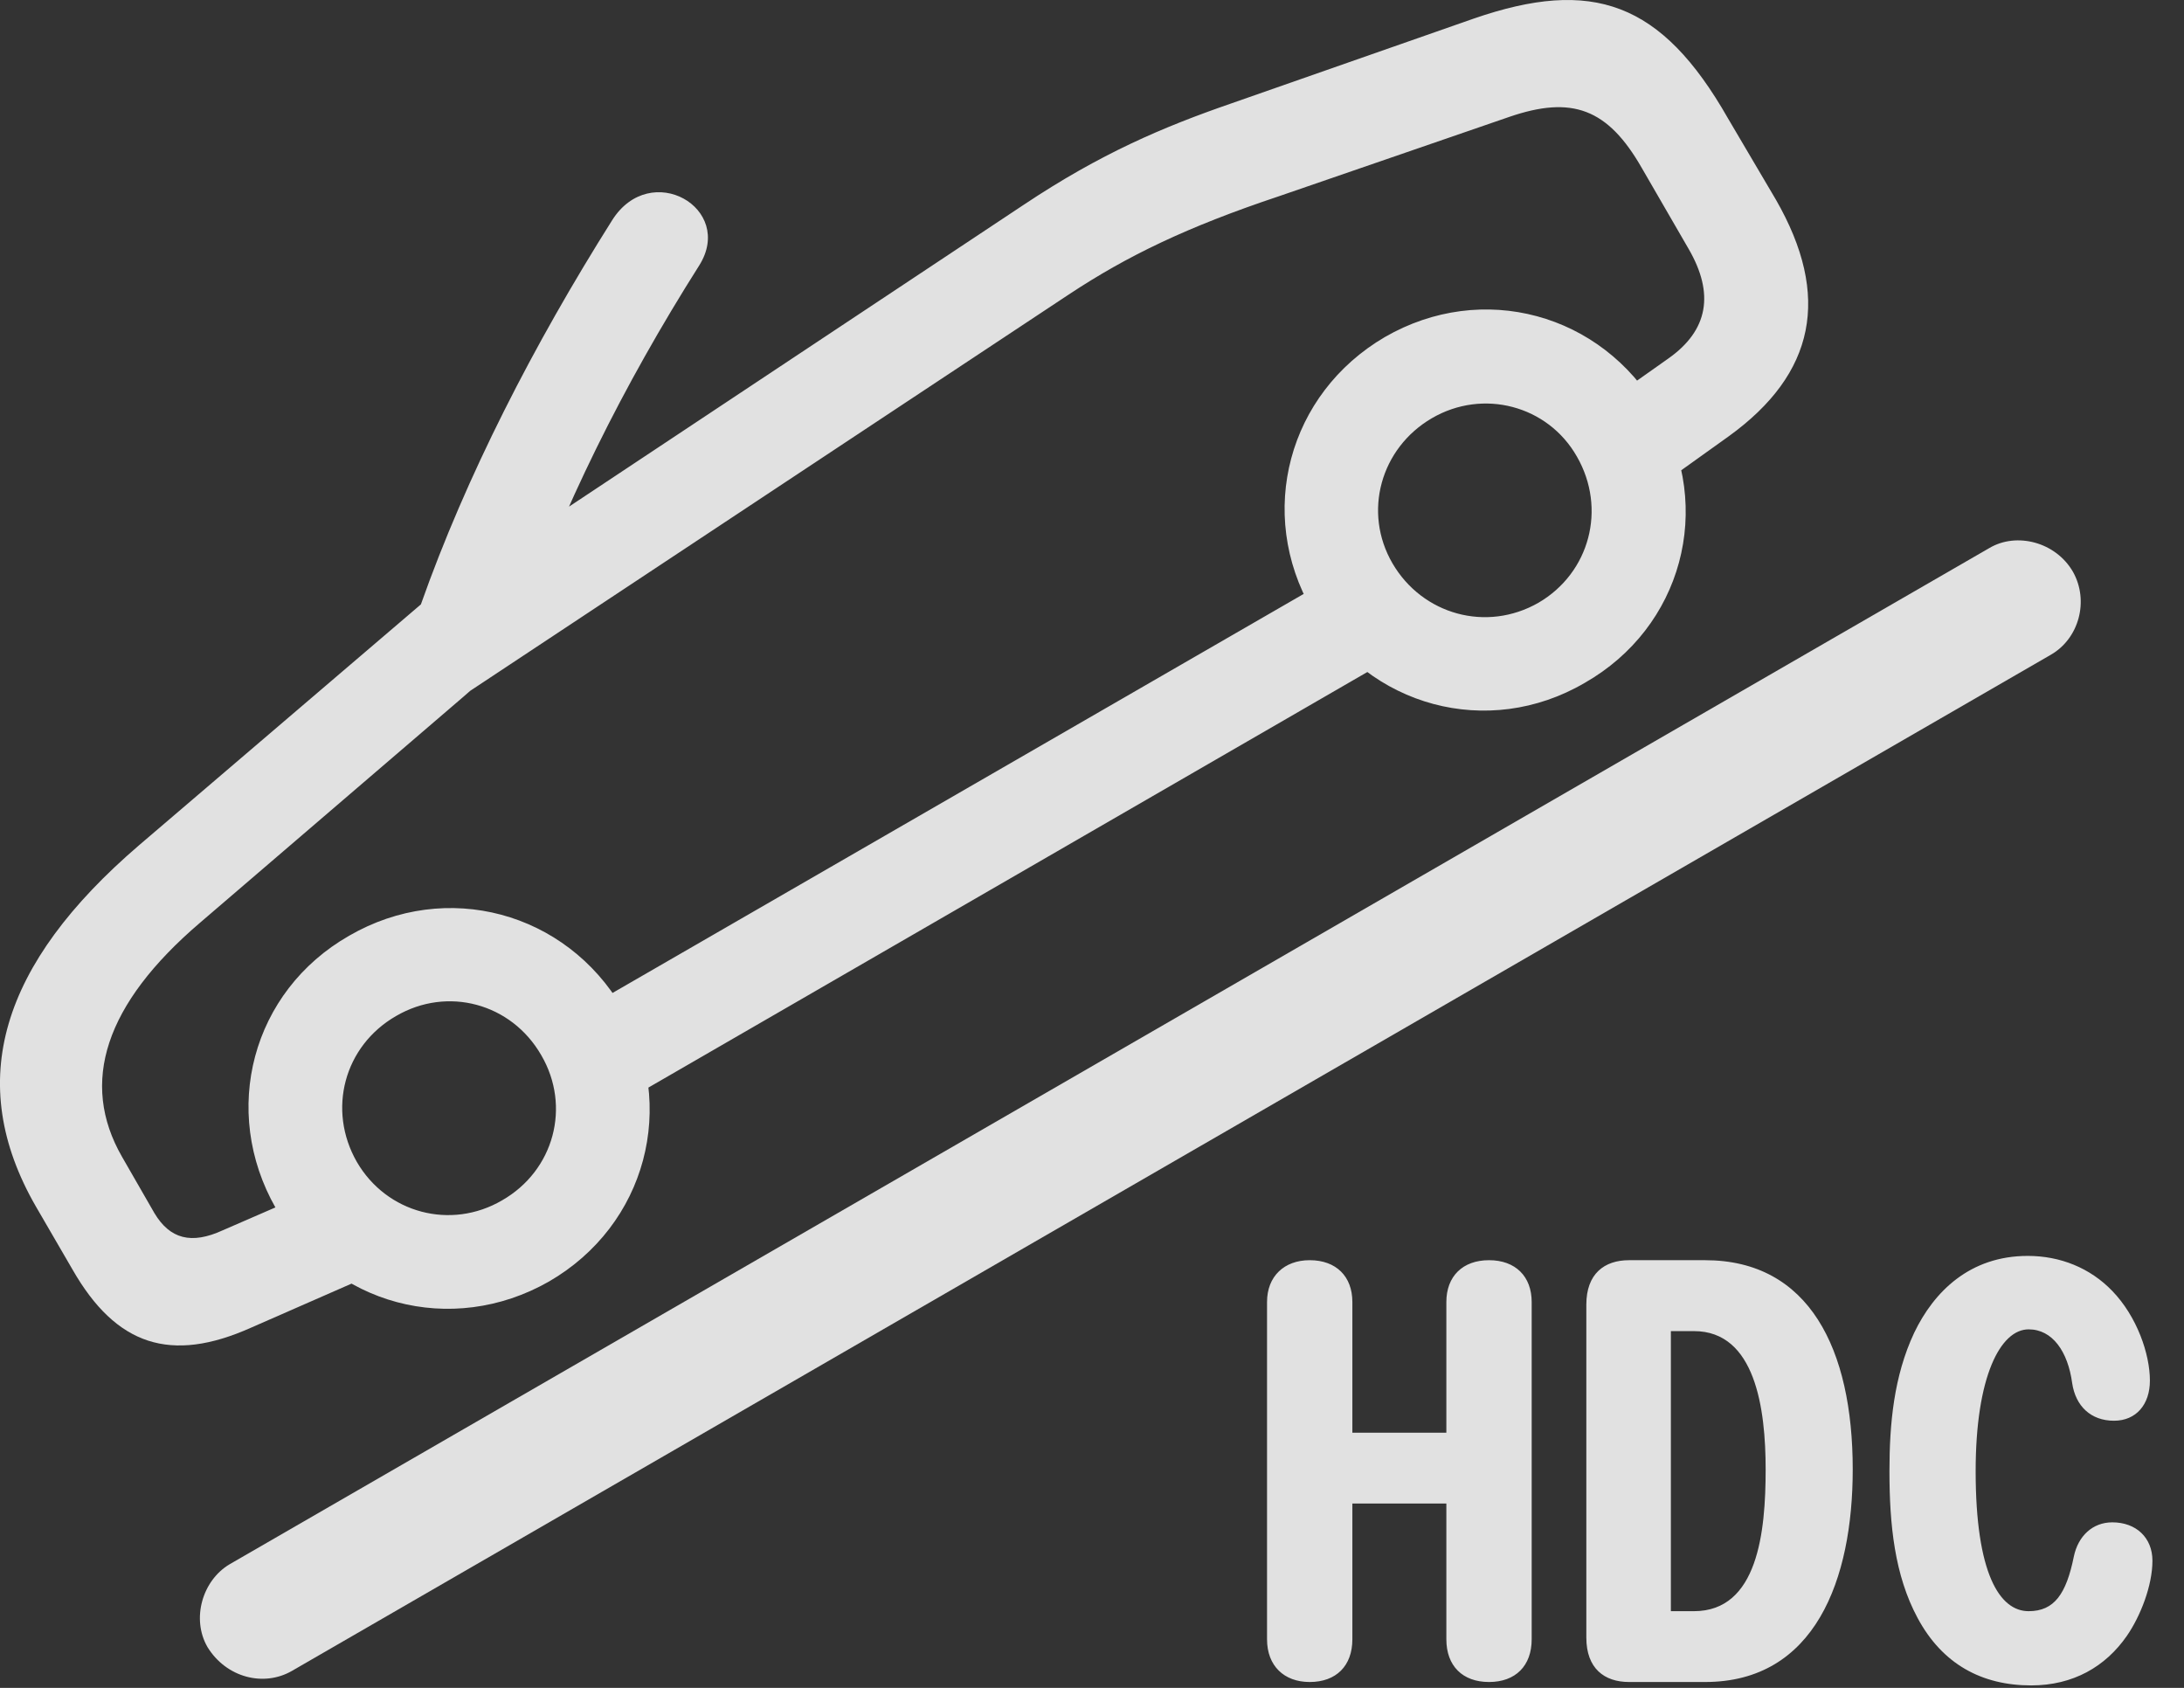 <?xml version="1.0" encoding="UTF-8"?>
<!--Generator: Apple Native CoreSVG 341-->
<!DOCTYPE svg
PUBLIC "-//W3C//DTD SVG 1.1//EN"
       "http://www.w3.org/Graphics/SVG/1.1/DTD/svg11.dtd">
<svg version="1.1" xmlns="http://www.w3.org/2000/svg" xmlns:xlink="http://www.w3.org/1999/xlink" viewBox="0 0 24.98 19.303">
 <rect x="0" y="0" width="24.98" height="19.303" fill="#333333" stroke="none"/>
 <g>
  <rect height="19.303" opacity="0" width="24.98" x="0" y="0"/>
  <path d="M2.373 18.836C2.588 19.187 3.017 19.295 3.339 19.109L23.457 7.488C23.779 7.303 23.896 6.873 23.711 6.541C23.515 6.199 23.066 6.082 22.753 6.268L2.627 17.889C2.314 18.074 2.187 18.514 2.373 18.836Z" fill="white" fill-opacity="0.85"/>
  <path d="M2.871 15.184L4.297 14.559L3.828 13.514L2.548 14.07C2.187 14.236 1.943 14.168 1.767 13.875L1.396 13.23C0.908 12.381 1.201 11.482 2.285 10.555L5.302 7.967C5.576 7.723 5.83 7.537 5.927 7.254C6.425 5.828 7.119 4.422 7.998 3.035C8.408 2.381 7.441 1.824 7.002 2.518C6.103 3.943 5.332 5.447 4.814 6.912L1.591 9.666C0.009 11.023-0.411 12.371 0.41 13.797L0.83 14.52C1.328 15.389 1.953 15.594 2.871 15.184ZM6.279 14.656C7.392 14.012 7.754 12.645 7.119 11.531C6.474 10.428 5.107 10.057 3.994 10.701C2.881 11.336 2.519 12.703 3.154 13.816C3.798 14.93 5.166 15.291 6.279 14.656ZM5.742 13.728C5.156 14.07 4.423 13.875 4.082 13.289C3.74 12.693 3.935 11.961 4.531 11.619C5.117 11.277 5.849 11.473 6.191 12.068C6.533 12.654 6.338 13.387 5.742 13.728ZM6.923 12.723L16.201 7.361L15.634 6.375L6.347 11.736ZM18.125 7.81C19.238 7.176 19.609 5.809 18.965 4.695C18.32 3.582 16.953 3.211 15.839 3.855C14.736 4.5 14.365 5.867 15.009 6.98C15.654 8.084 17.021 8.455 18.125 7.81ZM17.597 6.893C17.002 7.234 16.269 7.029 15.927 6.443C15.586 5.857 15.791 5.125 16.377 4.783C16.962 4.441 17.705 4.637 18.037 5.223C18.378 5.818 18.183 6.551 17.597 6.893ZM18.847 5.652L19.775 4.988C20.761 4.275 20.947 3.387 20.312 2.283L19.765 1.355C19.003 0.017 18.212-0.256 16.855 0.213L14.091 1.18C13.3 1.453 12.588 1.756 11.709 2.342L4.824 6.912L5.175 8.035L12.226 3.367C12.89 2.928 13.574 2.596 14.629 2.244L17.265 1.336C17.978 1.092 18.388 1.238 18.779 1.922L19.316 2.85C19.609 3.357 19.541 3.777 19.082 4.1L18.281 4.666Z" fill="white" fill-opacity="0.85"/>
  <path d="M14.98 19.236C15.283 19.236 15.468 19.051 15.468 18.748L15.468 17.195L16.543 17.195L16.543 18.748C16.543 19.051 16.728 19.236 17.031 19.236C17.334 19.236 17.519 19.051 17.519 18.748L17.519 14.89C17.519 14.598 17.334 14.412 17.031 14.412C16.728 14.412 16.543 14.598 16.543 14.89L16.543 16.385L15.468 16.385L15.468 14.89C15.468 14.598 15.283 14.412 14.98 14.412C14.687 14.412 14.492 14.598 14.492 14.89L14.492 18.748C14.492 19.051 14.687 19.236 14.98 19.236ZM18.633 19.236L19.502 19.236C20.761 19.236 21.191 18.064 21.191 16.805C21.191 15.428 20.693 14.412 19.502 14.412L18.633 14.412C18.349 14.412 18.144 14.568 18.144 14.92L18.144 18.728C18.144 19.08 18.349 19.236 18.633 19.236ZM19.111 18.426L19.111 15.223L19.375 15.223C20.078 15.223 20.195 16.111 20.195 16.805C20.195 17.517 20.107 18.426 19.375 18.426ZM23.232 19.275C23.711 19.275 24.082 19.061 24.326 18.709C24.482 18.484 24.619 18.133 24.619 17.849C24.619 17.586 24.433 17.41 24.16 17.41C23.935 17.41 23.769 17.566 23.72 17.801C23.633 18.23 23.496 18.426 23.203 18.426C22.871 18.426 22.597 17.996 22.597 16.824C22.597 15.74 22.881 15.203 23.203 15.203C23.476 15.203 23.652 15.457 23.701 15.818C23.74 16.082 23.916 16.248 24.179 16.248C24.433 16.248 24.59 16.062 24.59 15.789C24.59 15.486 24.443 15.057 24.16 14.764C23.906 14.5 23.564 14.363 23.193 14.363C22.529 14.363 22.119 14.773 21.894 15.242C21.66 15.74 21.611 16.287 21.611 16.824C21.611 17.439 21.67 18.015 21.933 18.504C22.216 19.031 22.666 19.275 23.232 19.275Z" fill="white" fill-opacity="0.85"/>
 </g>
</svg>
